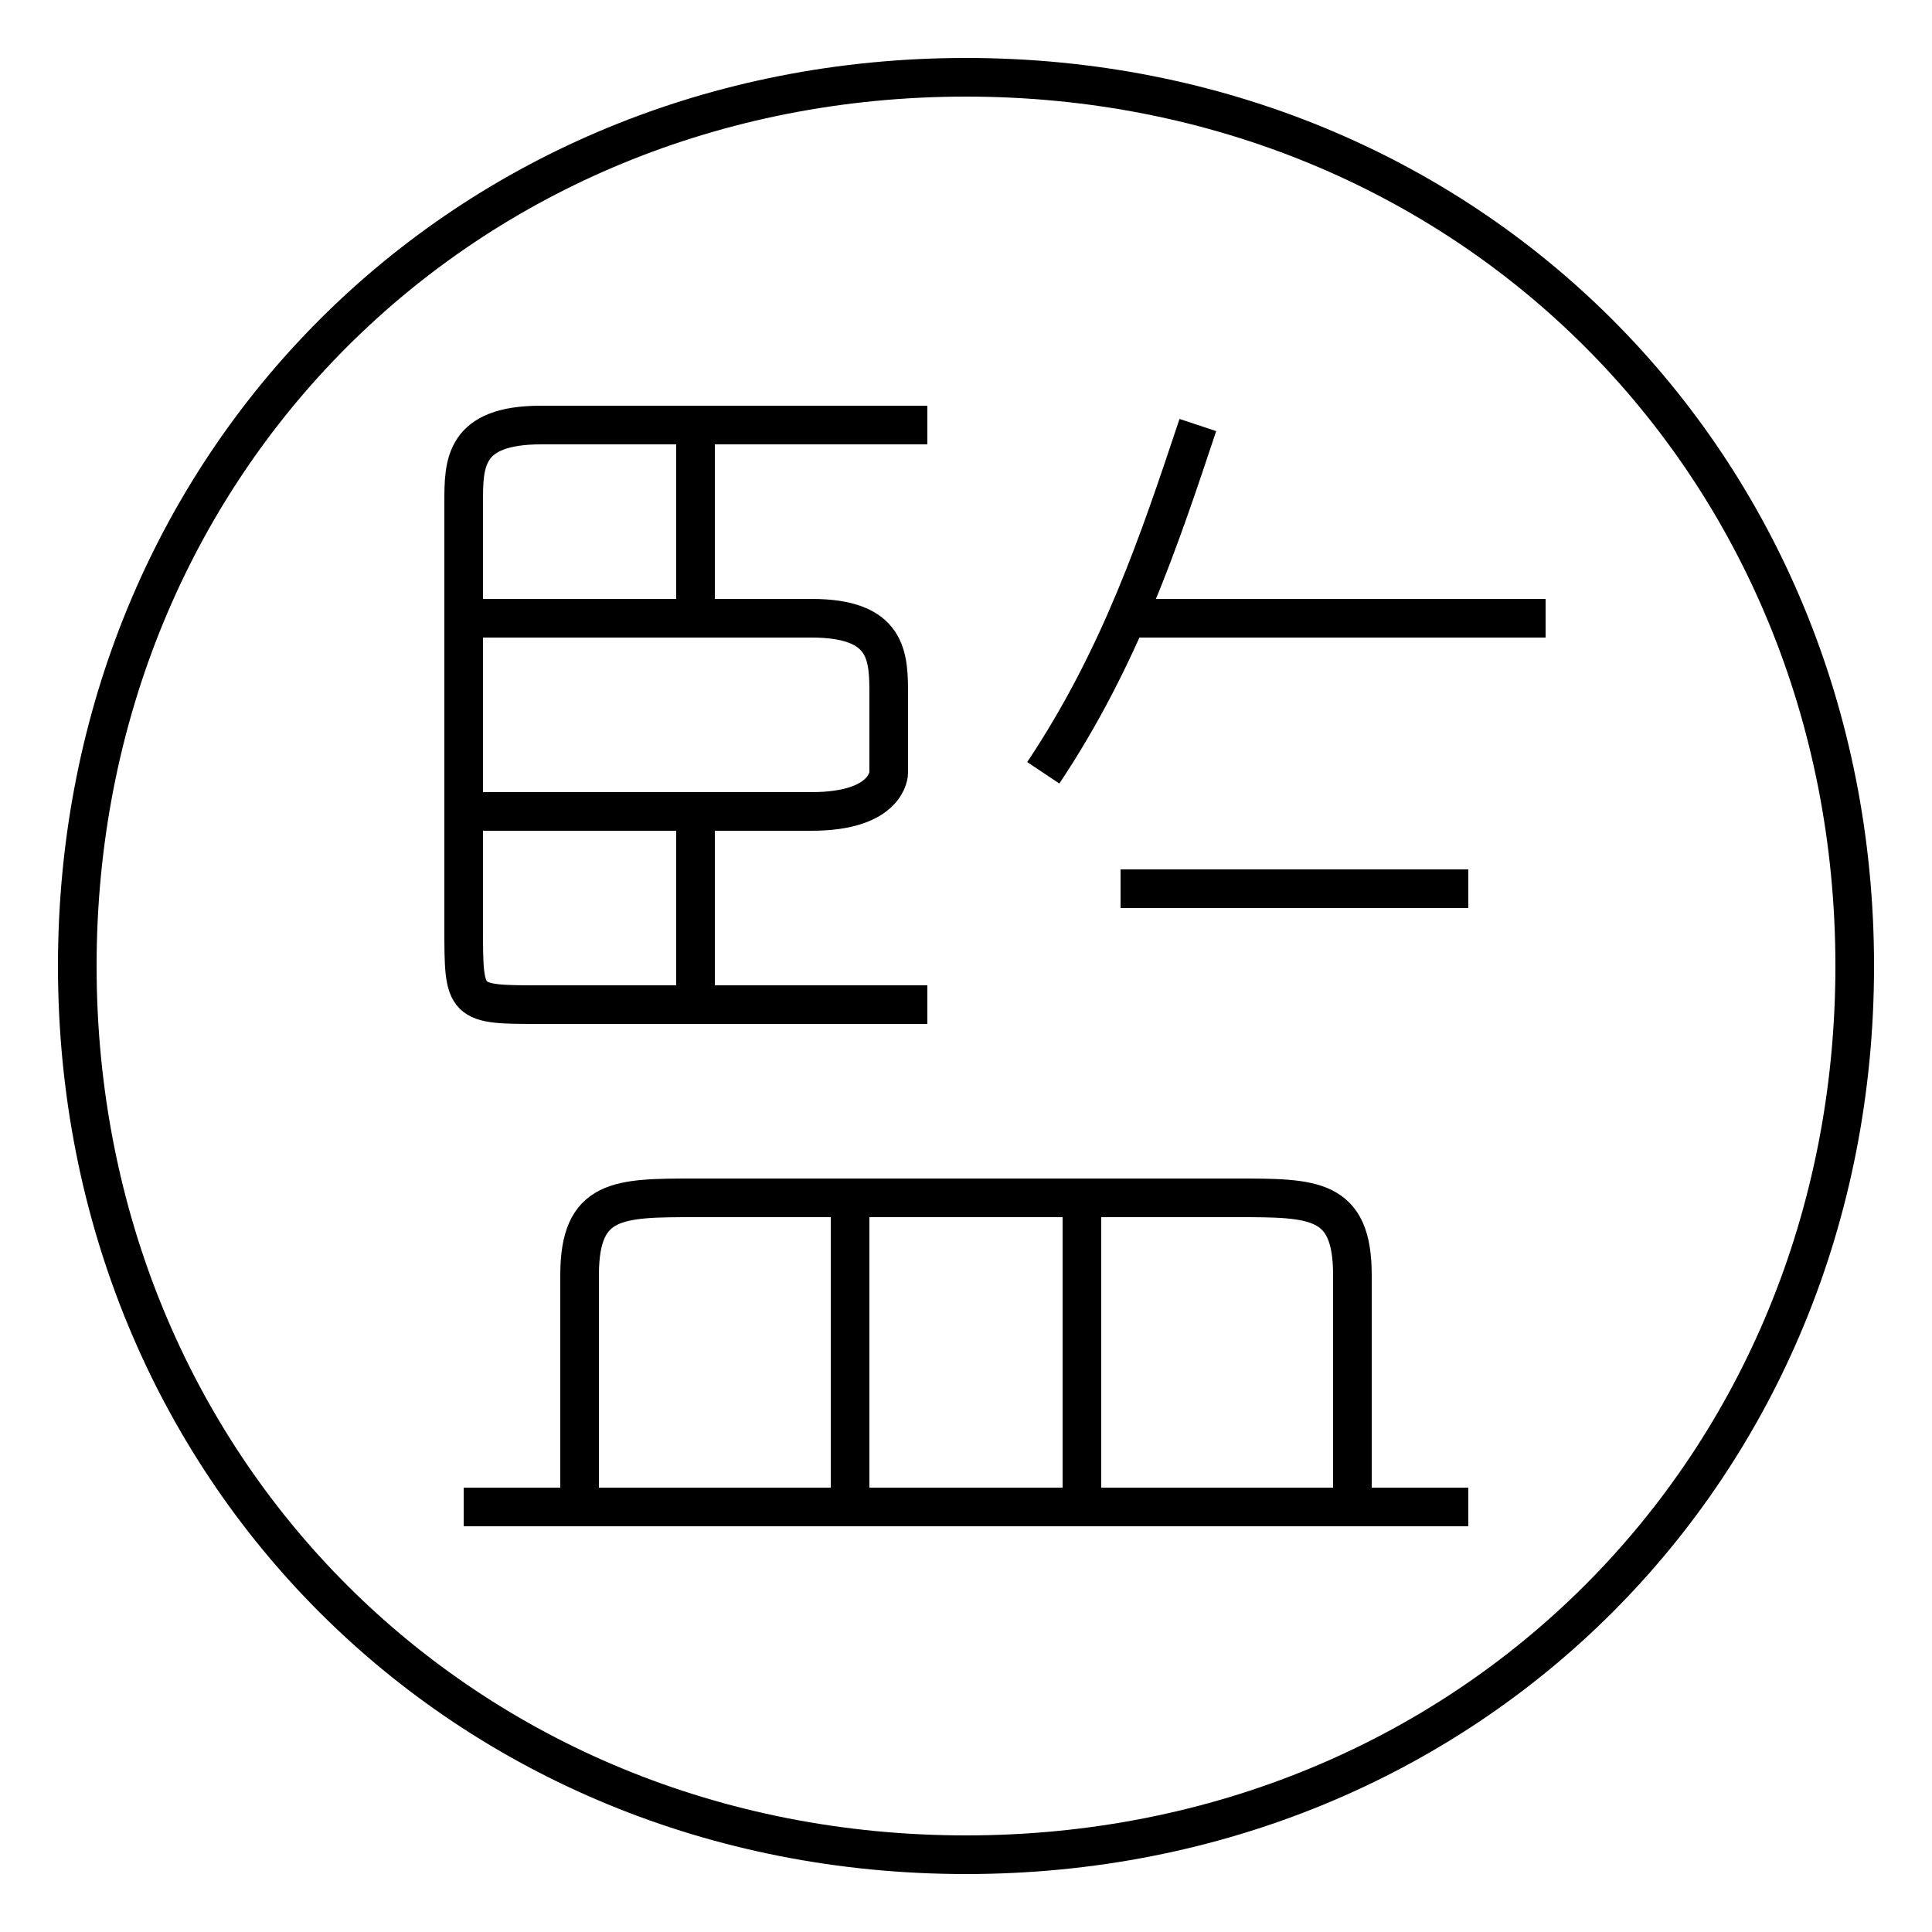 <?xml version='1.0' encoding='utf8'?>
<svg viewBox="0.0 -6.0 50.0 50.0" version="1.1" xmlns="http://www.w3.org/2000/svg">
<rect x="0.0" y="-6.0" width="50.0" height="50.0" fill="#808080" stroke="none"/>
<rect x="-1000" y="-1000" width="2000" height="2000" stroke="white" fill="white"/>
<g style="fill:white;stroke:#000000;  stroke-width:1">
<path d="M 38 -5 L 12 -5 M 22 -5 L 22 -13 M 35 -5 L 35 -11 C 35 -13 34 -13 32 -13 L 18 -13 C 16 -13 15 -13 15 -11 L 15 -5 M 28 -5 L 28 -13 M 24 -18 L 14 -18 C 12 -18 12 -18 12 -20 L 12 -31 C 12 -32 12 -33 14 -33 L 24 -33 M 12 -23 L 21 -23 C 23 -23 23 -24 23 -24 L 23 -26 C 23 -27 23 -28 21 -28 L 12 -28 M 38 -21 L 29 -21 M 27 -24 C 29 -27 30 -30 31 -33 M 40 -28 L 29 -28 M 25 4 C 12 4 2 -6 2 -19 C 2 -32 12 -42 25 -42 C 38 -42 48 -32 48 -19 C 48 -6 38 4 25 4 Z M 18 -33 L 18 -28 M 18 -23 L 18 -18" transform="translate(0.0 38.0)" />
</g>
</svg>